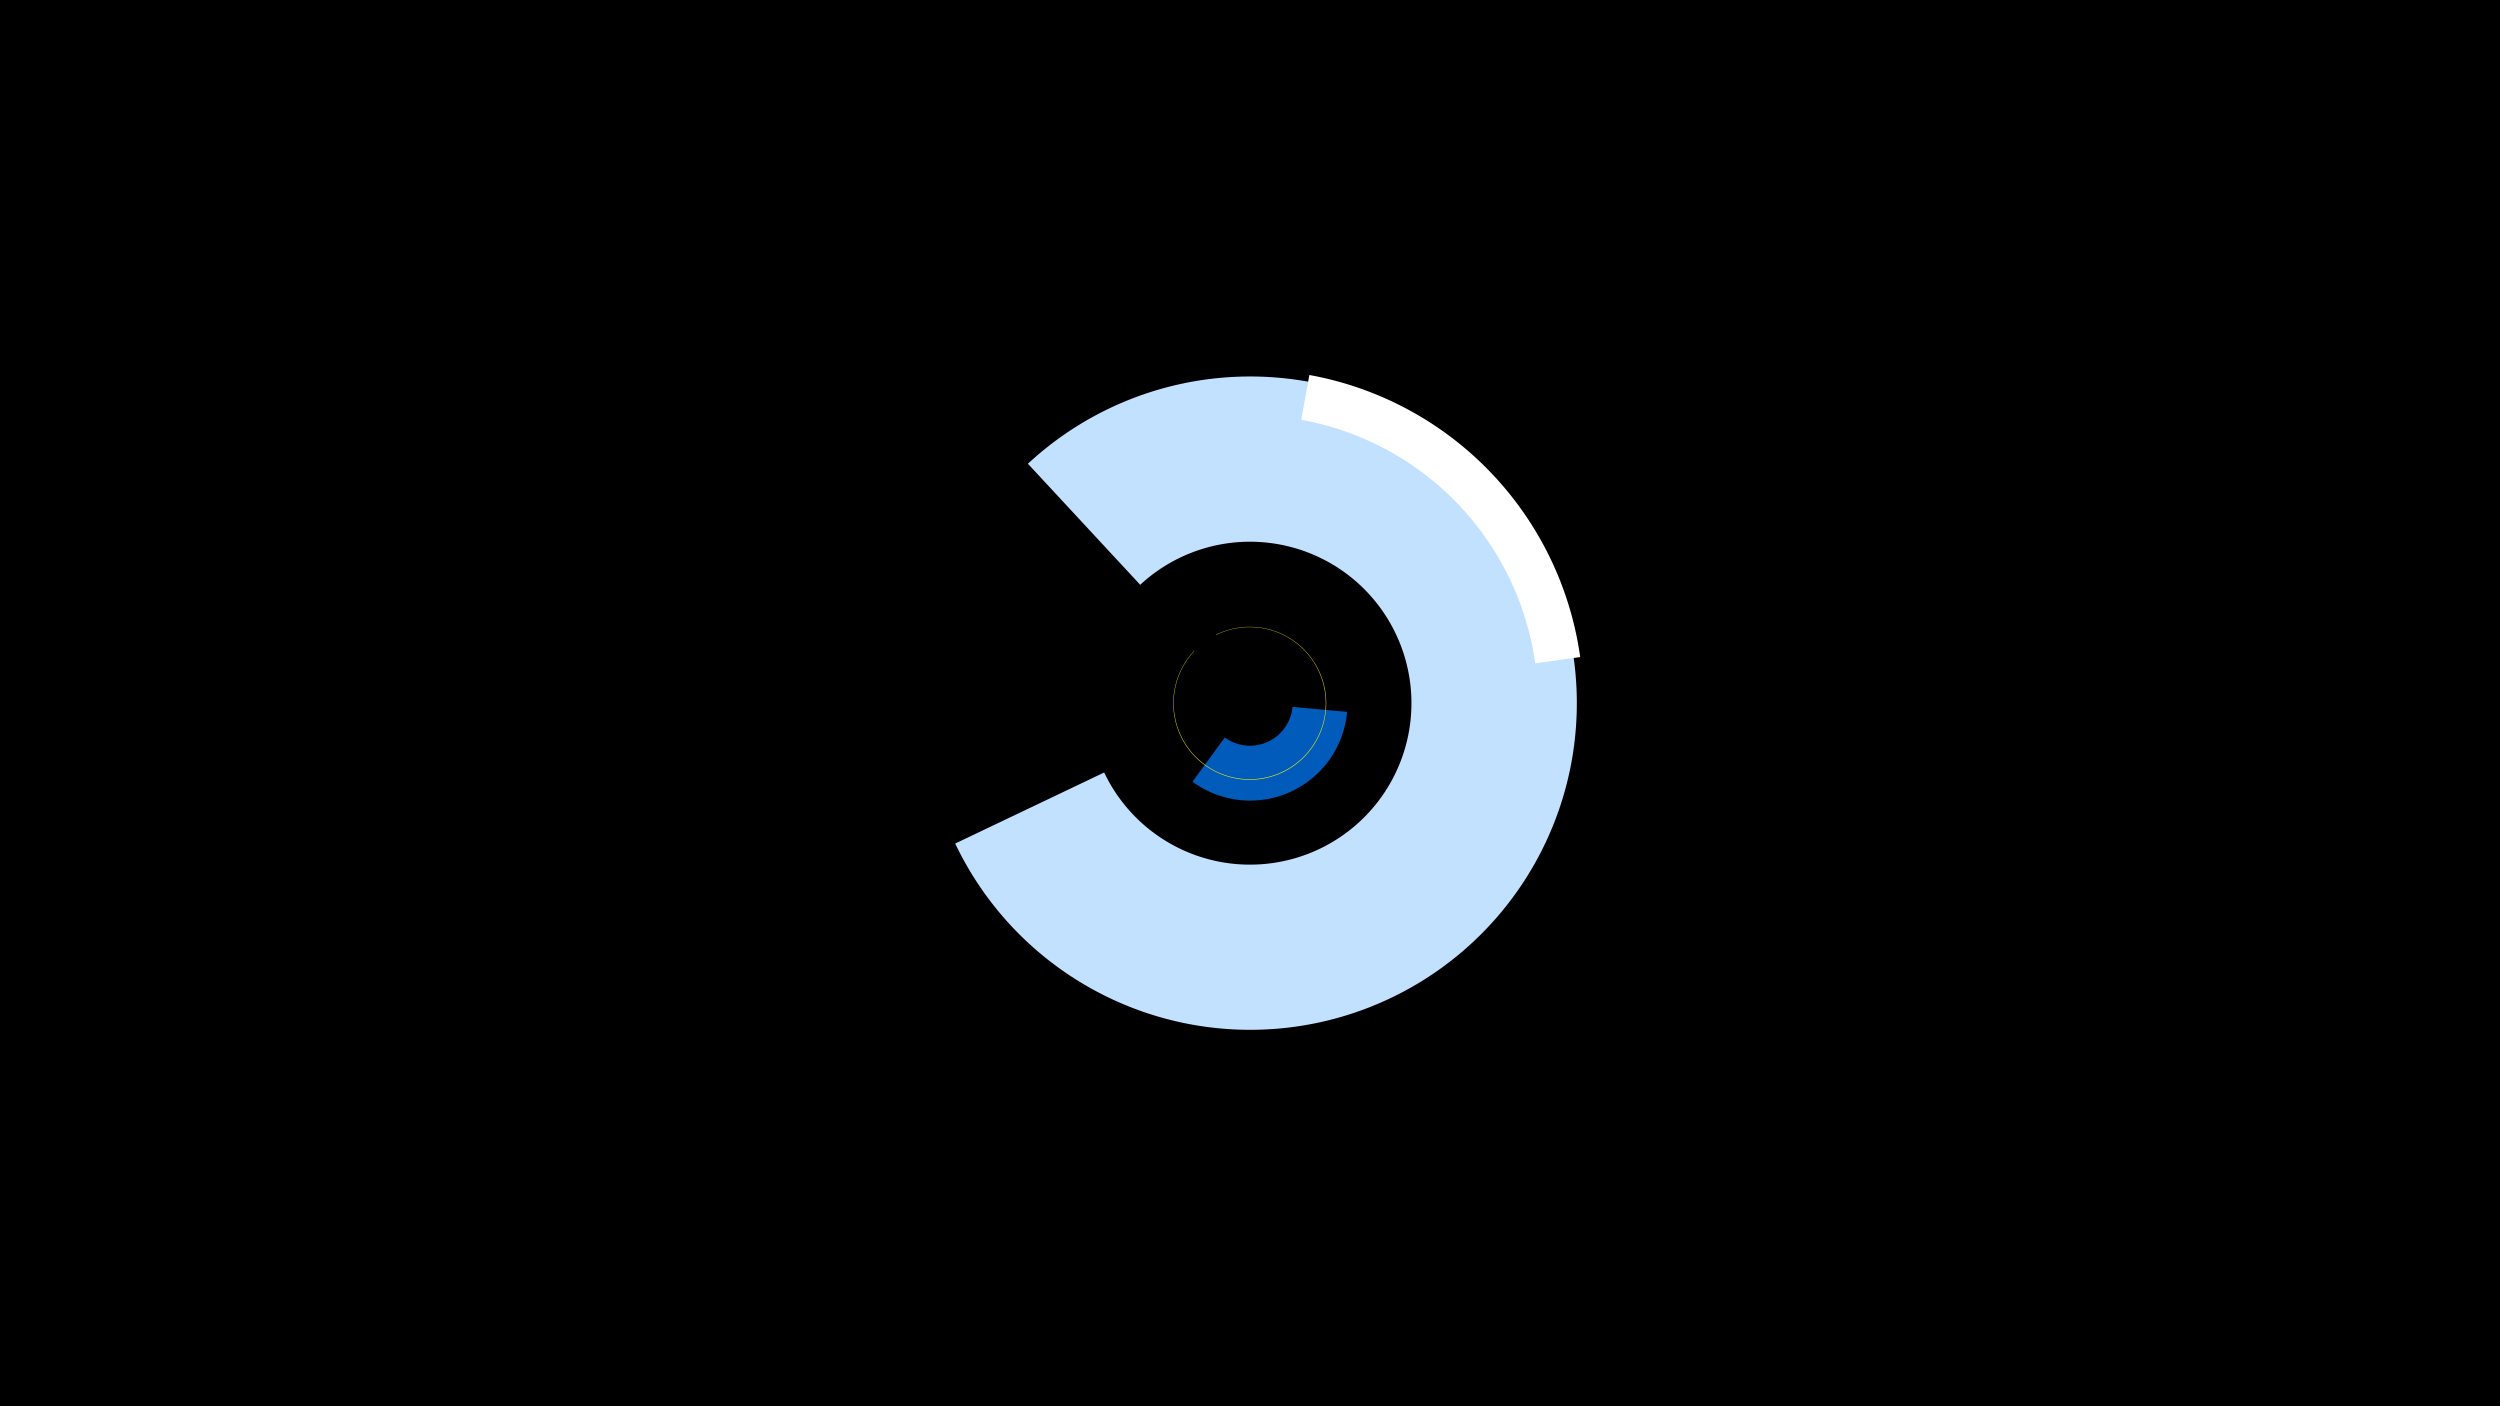 <svg width="1200" height="675" viewBox="-500 -500 1200 675" xmlns="http://www.w3.org/2000/svg"><title>19501-10296545180</title><path d="M-500-500h1200v675h-1200z" fill="#000"/><path d="M-6.6-277.4a156.8 156.8 0 1 1-34.9 182.3l71.5-34.1a77.5 77.5 0 1 0 17.3-90.1z" fill="#c2e1ff"/><path d="M146.6-158.3a46.7 46.7 0 0 1-74.2 33.5l15.5-21.2a20.5 20.5 0 0 0 32.5-14.7z" fill="#005bbb"/><path d="M83.6-195.3a36.7 36.7 0 1 1-10.5 7.8l0.1 0.1a36.5 36.5 0 1 0 10.5-7.8z" fill="#fff500"/><path d="M128.5-320a160.1 160.1 0 0 1 130 135.4l-21.6 3a138.3 138.3 0 0 0-112.3-116.9z" fill="#fff"/></svg>
